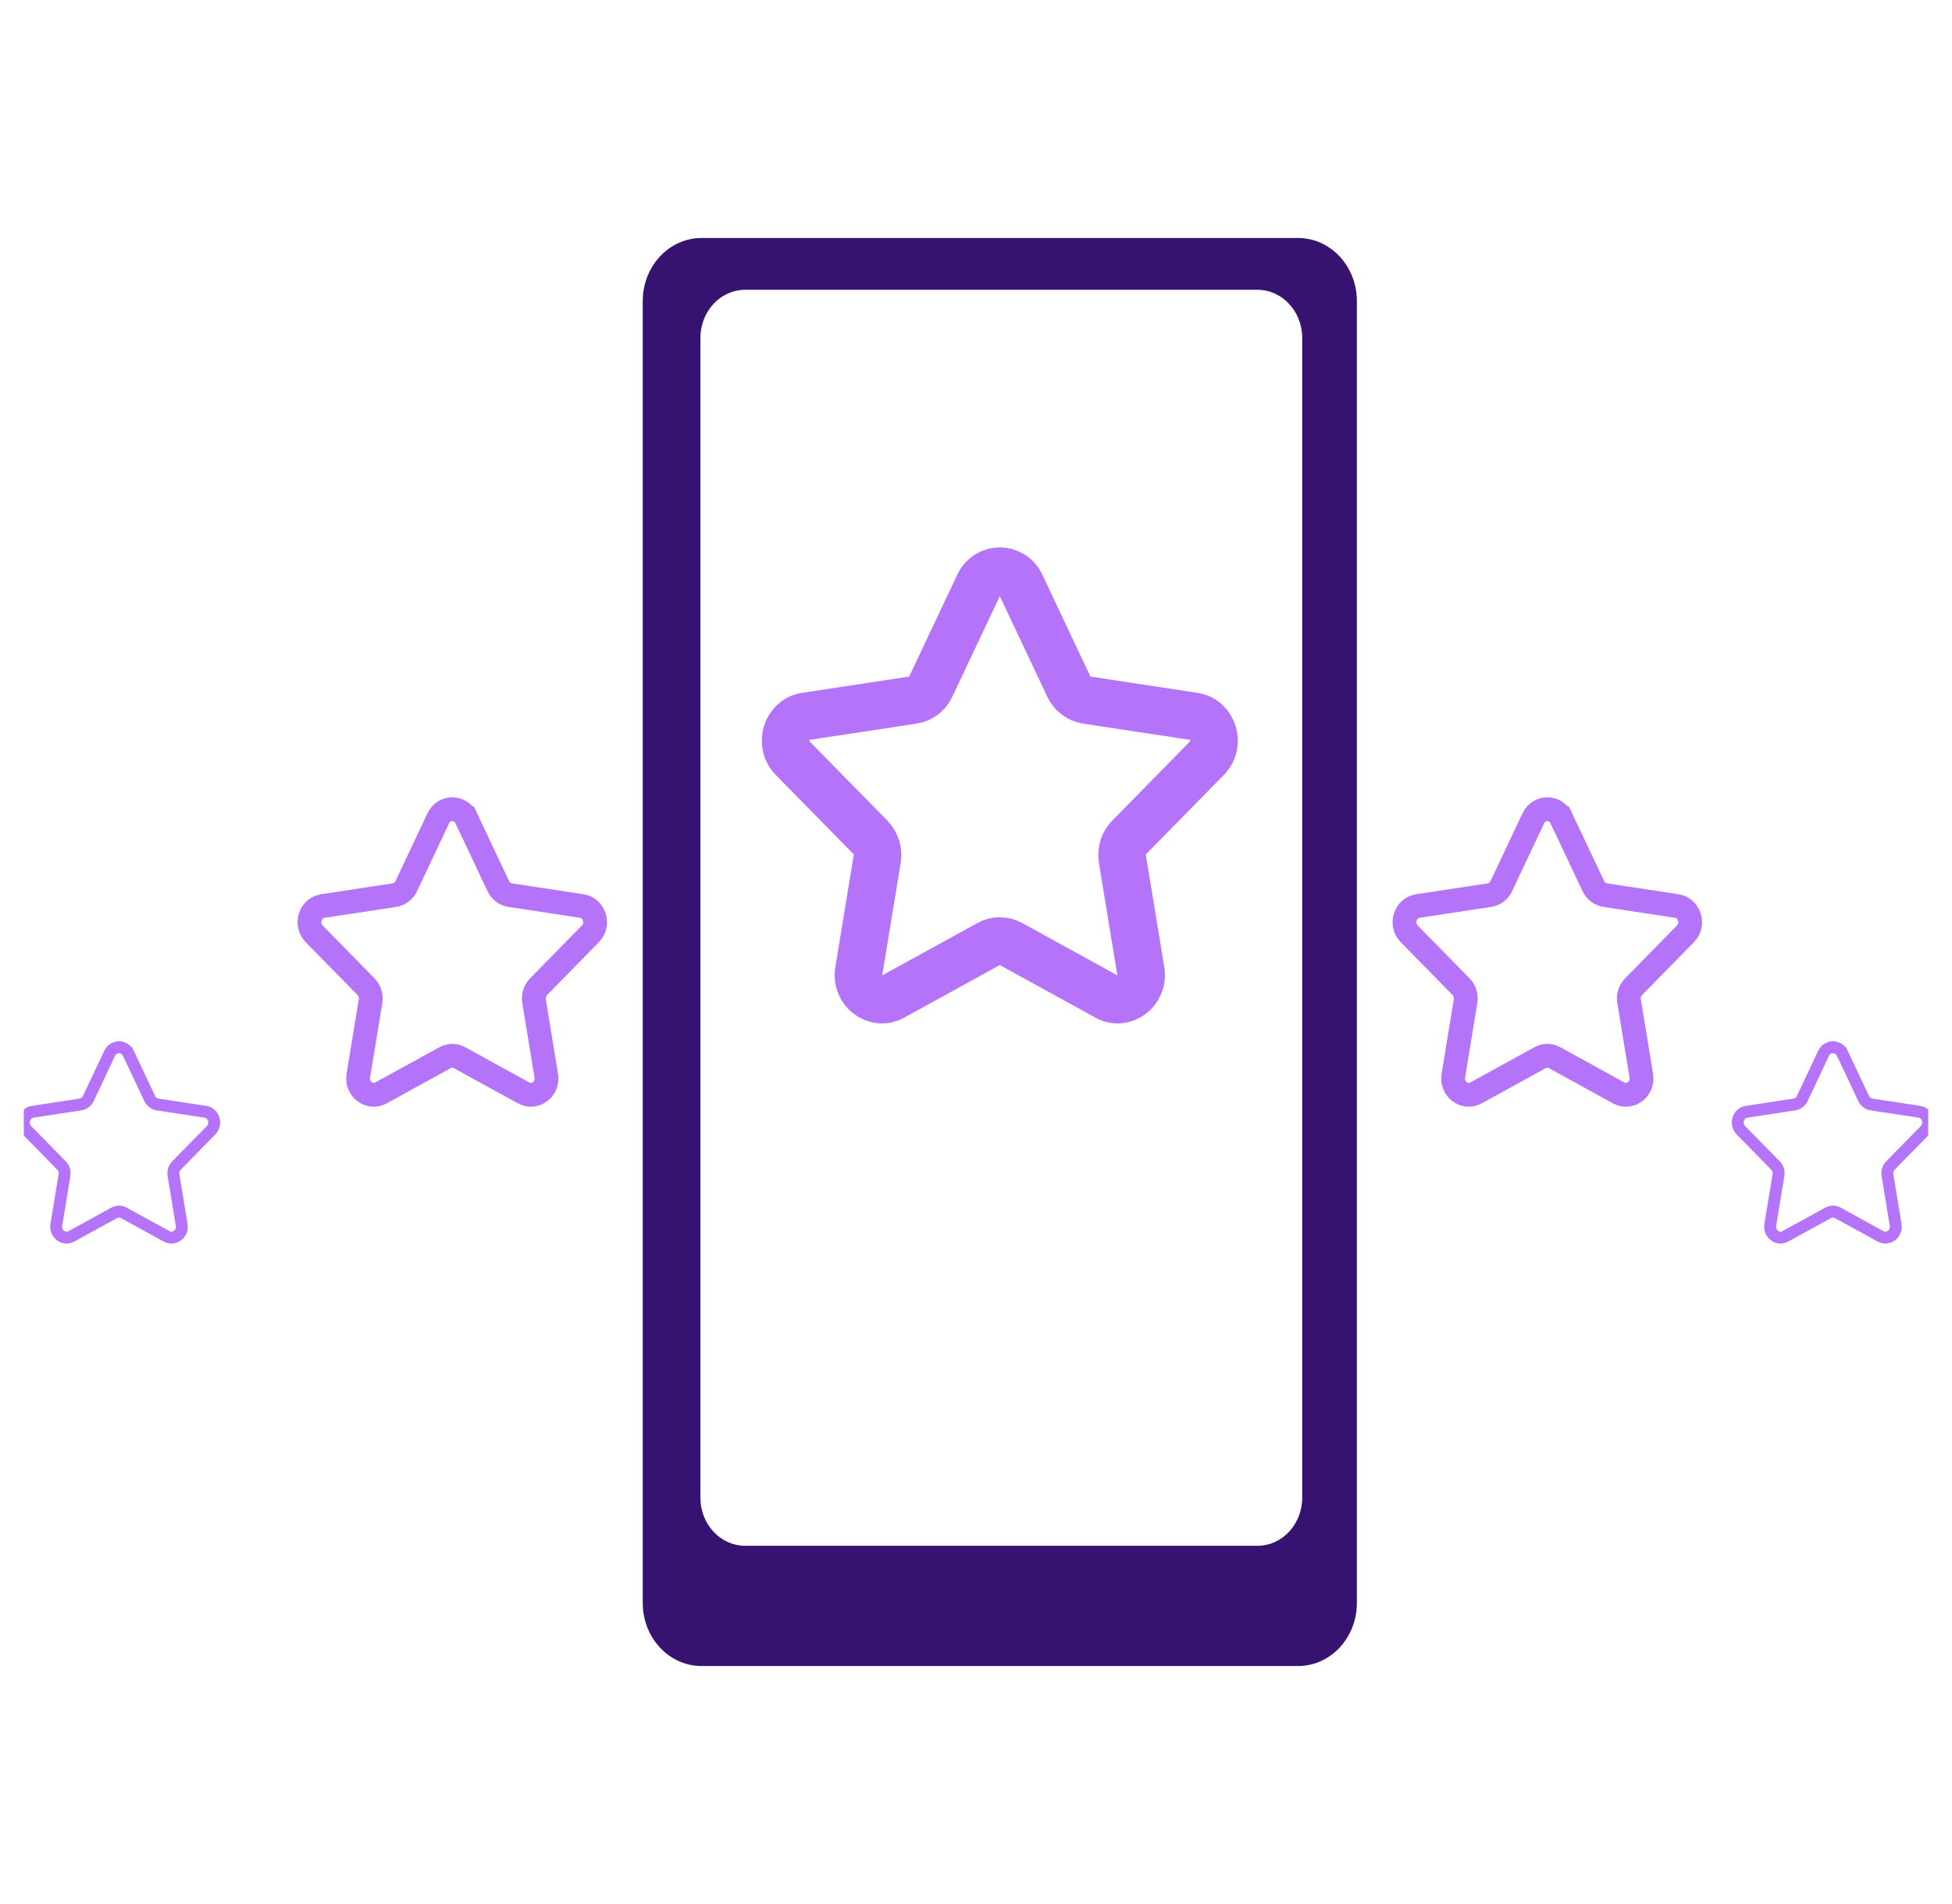 <svg width="41" height="40" viewBox="0 0 41 40" fill="none" xmlns="http://www.w3.org/2000/svg">
<g clip-path="url(#clip0_2441_7925)">
<path d="M27.266 5H14.734C14.052 5 13.5 5.594 13.5 6.325V33.675C13.5 34.407 14.052 35 14.734 35H27.266C27.948 35 28.5 34.406 28.5 33.675V6.325C28.5 5.593 27.948 5 27.266 5ZM27.352 31.463C27.352 32.022 26.931 32.474 26.411 32.474H15.652C15.132 32.474 14.711 32.022 14.711 31.463V7.1C14.711 6.541 15.132 6.088 15.652 6.088H26.411C26.931 6.088 27.352 6.541 27.352 7.1V31.463Z" fill="#361371"/>
<path d="M21.441 12.287L22.451 14.426C22.522 14.577 22.661 14.682 22.821 14.707L25.078 15.05C25.482 15.111 25.643 15.629 25.351 15.927L23.717 17.592C23.601 17.71 23.548 17.881 23.575 18.047L23.961 20.398C24.029 20.818 23.608 21.138 23.248 20.94L21.229 19.829C21.085 19.75 20.915 19.75 20.771 19.829L18.752 20.94C18.392 21.138 17.97 20.817 18.039 20.398L18.425 18.047C18.452 17.881 18.399 17.711 18.283 17.592L16.649 15.927C16.357 15.63 16.518 15.111 16.922 15.05L19.179 14.707C19.339 14.683 19.478 14.577 19.549 14.426L20.559 12.287C20.74 11.904 21.261 11.904 21.441 12.287H21.441Z" stroke="#B473F9" stroke-miterlimit="10"/>
<path d="M32.794 17.191L33.468 18.617C33.516 18.718 33.608 18.788 33.714 18.805L35.219 19.034C35.487 19.075 35.595 19.42 35.401 19.618L34.312 20.729C34.234 20.808 34.199 20.92 34.217 21.032L34.474 22.599C34.52 22.878 34.239 23.092 33.998 22.96L32.653 22.22C32.557 22.167 32.443 22.167 32.348 22.22L31.002 22.96C30.762 23.092 30.481 22.878 30.526 22.599L30.783 21.032C30.801 20.92 30.766 20.807 30.689 20.729L29.599 19.618C29.405 19.42 29.512 19.075 29.781 19.034L31.286 18.805C31.393 18.788 31.485 18.718 31.533 18.617L32.206 17.191C32.327 16.936 32.674 16.936 32.793 17.191H32.794Z" stroke="#B473F9" stroke-width="0.5" stroke-miterlimit="10"/>
<path d="M38.696 22.127L39.145 23.078C39.177 23.145 39.238 23.192 39.309 23.203L40.313 23.356C40.492 23.383 40.564 23.613 40.433 23.745L39.707 24.485C39.656 24.538 39.633 24.613 39.645 24.687L39.816 25.732C39.847 25.919 39.66 26.061 39.499 25.973L38.601 25.48C38.538 25.445 38.462 25.445 38.398 25.48L37.5 25.973C37.34 26.061 37.152 25.919 37.183 25.732L37.355 24.687C37.367 24.613 37.344 24.538 37.292 24.485L36.566 23.745C36.437 23.613 36.508 23.383 36.687 23.356L37.69 23.203C37.762 23.192 37.823 23.145 37.855 23.078L38.303 22.127C38.384 21.958 38.615 21.958 38.695 22.127H38.696Z" stroke="#B473F9" stroke-width="0.25" stroke-miterlimit="10"/>
<path d="M9.794 17.191L10.467 18.617C10.516 18.718 10.608 18.788 10.714 18.805L12.219 19.034C12.487 19.075 12.595 19.42 12.401 19.618L11.312 20.729C11.235 20.808 11.199 20.92 11.217 21.032L11.474 22.599C11.52 22.878 11.239 23.092 10.998 22.96L9.652 22.22C9.557 22.167 9.443 22.167 9.348 22.22L8.002 22.96C7.762 23.092 7.481 22.878 7.526 22.599L7.783 21.032C7.801 20.92 7.766 20.807 7.688 20.729L6.599 19.618C6.405 19.42 6.512 19.075 6.781 19.034L8.286 18.805C8.393 18.788 8.485 18.718 8.533 18.617L9.206 17.191C9.326 16.936 9.674 16.936 9.793 17.191H9.794Z" stroke="#B473F9" stroke-width="0.5" stroke-miterlimit="10"/>
<path d="M2.696 22.127L3.145 23.078C3.177 23.145 3.238 23.192 3.309 23.203L4.313 23.356C4.492 23.383 4.564 23.613 4.433 23.745L3.707 24.485C3.656 24.538 3.633 24.613 3.644 24.687L3.816 25.732C3.847 25.919 3.66 26.061 3.499 25.973L2.601 25.48C2.538 25.445 2.462 25.445 2.398 25.48L1.5 25.973C1.34 26.061 1.152 25.919 1.183 25.732L1.355 24.687C1.367 24.613 1.344 24.538 1.292 24.485L0.566 23.745C0.437 23.613 0.508 23.383 0.687 23.356L1.69 23.203C1.762 23.192 1.823 23.145 1.855 23.078L2.304 22.127C2.384 21.958 2.615 21.958 2.695 22.127H2.696Z" stroke="#B473F9" stroke-width="0.25" stroke-miterlimit="10"/>
</g>
<defs>
<clipPath id="clip0_2441_7925">
<rect width="40" height="40" fill="white" transform="translate(0.5)"/>
</clipPath>
</defs>
</svg>
